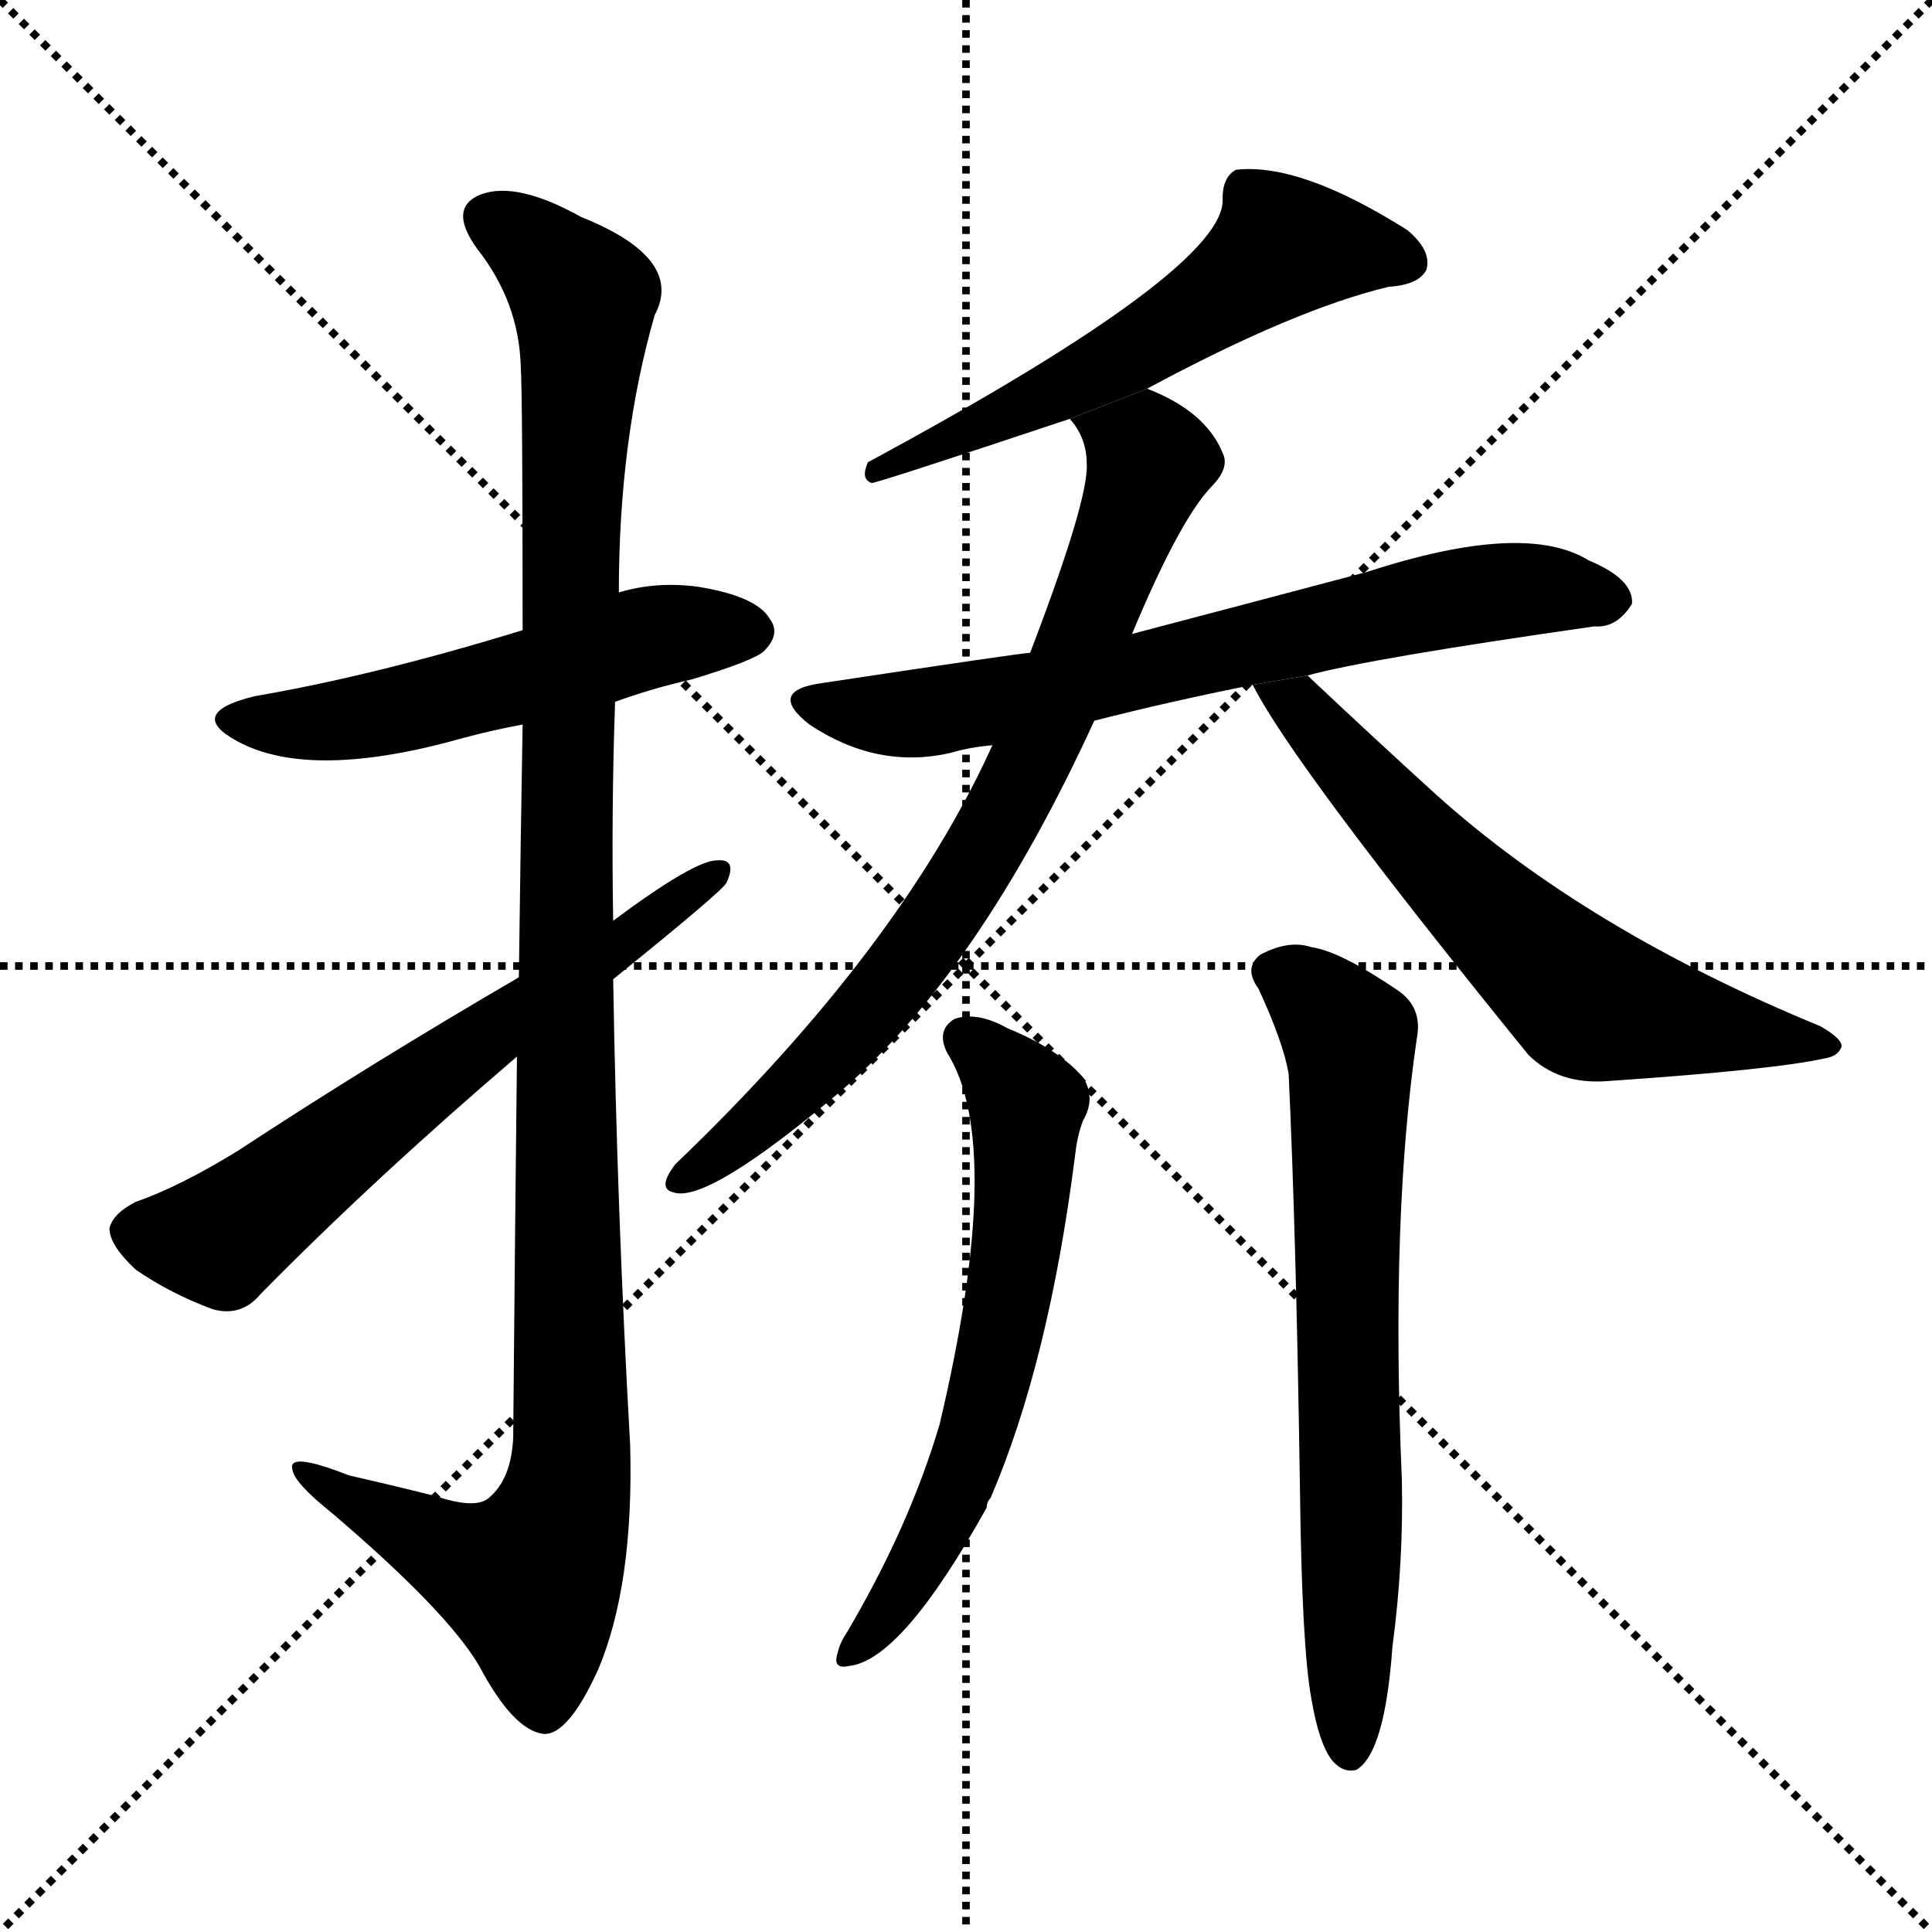 <svg version="1.1" viewBox="0 0 1024 1024" xmlns="http://www.w3.org/2000/svg">
  <g stroke="black" stroke-dasharray="1,1" stroke-width="1" transform="scale(4, 4)">
    <line x1="0" y1="0" x2="256" y2="256"></line>
    <line x1="256" y1="0" x2="0" y2="256"></line>
    <line x1="128" y1="0" x2="128" y2="256"></line>
    <line x1="0" y1="128" x2="256" y2="128"></line>
  </g>
  <g transform="scale(1, -1) translate(0, -900)">
    <style type="text/css">
      
        @keyframes keyframes0 {
          from {
            stroke: blue;
            stroke-dashoffset: 533;
            stroke-width: 128;
          }
          63% {
            animation-timing-function: step-end;
            stroke: blue;
            stroke-dashoffset: 0;
            stroke-width: 128;
          }
          to {
            stroke: black;
            stroke-width: 1024;
          }
        }
        #make-me-a-hanzi-animation-0 {
          animation: keyframes0 0.684s both;
          animation-delay: 0s;
          animation-timing-function: linear;
        }
      
        @keyframes keyframes1 {
          from {
            stroke: blue;
            stroke-dashoffset: 1139;
            stroke-width: 128;
          }
          79% {
            animation-timing-function: step-end;
            stroke: blue;
            stroke-dashoffset: 0;
            stroke-width: 128;
          }
          to {
            stroke: black;
            stroke-width: 1024;
          }
        }
        #make-me-a-hanzi-animation-1 {
          animation: keyframes1 1.177s both;
          animation-delay: 0.684s;
          animation-timing-function: linear;
        }
      
        @keyframes keyframes2 {
          from {
            stroke: blue;
            stroke-dashoffset: 629;
            stroke-width: 128;
          }
          67% {
            animation-timing-function: step-end;
            stroke: blue;
            stroke-dashoffset: 0;
            stroke-width: 128;
          }
          to {
            stroke: black;
            stroke-width: 1024;
          }
        }
        #make-me-a-hanzi-animation-2 {
          animation: keyframes2 0.762s both;
          animation-delay: 1.861s;
          animation-timing-function: linear;
        }
      
        @keyframes keyframes3 {
          from {
            stroke: blue;
            stroke-dashoffset: 576;
            stroke-width: 128;
          }
          65% {
            animation-timing-function: step-end;
            stroke: blue;
            stroke-dashoffset: 0;
            stroke-width: 128;
          }
          to {
            stroke: black;
            stroke-width: 1024;
          }
        }
        #make-me-a-hanzi-animation-3 {
          animation: keyframes3 0.719s both;
          animation-delay: 2.623s;
          animation-timing-function: linear;
        }
      
        @keyframes keyframes4 {
          from {
            stroke: blue;
            stroke-dashoffset: 687;
            stroke-width: 128;
          }
          69% {
            animation-timing-function: step-end;
            stroke: blue;
            stroke-dashoffset: 0;
            stroke-width: 128;
          }
          to {
            stroke: black;
            stroke-width: 1024;
          }
        }
        #make-me-a-hanzi-animation-4 {
          animation: keyframes4 0.809s both;
          animation-delay: 3.341s;
          animation-timing-function: linear;
        }
      
        @keyframes keyframes5 {
          from {
            stroke: blue;
            stroke-dashoffset: 760;
            stroke-width: 128;
          }
          71% {
            animation-timing-function: step-end;
            stroke: blue;
            stroke-dashoffset: 0;
            stroke-width: 128;
          }
          to {
            stroke: black;
            stroke-width: 1024;
          }
        }
        #make-me-a-hanzi-animation-5 {
          animation: keyframes5 0.868s both;
          animation-delay: 4.15s;
          animation-timing-function: linear;
        }
      
        @keyframes keyframes6 {
          from {
            stroke: blue;
            stroke-dashoffset: 624;
            stroke-width: 128;
          }
          67% {
            animation-timing-function: step-end;
            stroke: blue;
            stroke-dashoffset: 0;
            stroke-width: 128;
          }
          to {
            stroke: black;
            stroke-width: 1024;
          }
        }
        #make-me-a-hanzi-animation-6 {
          animation: keyframes6 0.758s both;
          animation-delay: 5.019s;
          animation-timing-function: linear;
        }
      
        @keyframes keyframes7 {
          from {
            stroke: blue;
            stroke-dashoffset: 613;
            stroke-width: 128;
          }
          67% {
            animation-timing-function: step-end;
            stroke: blue;
            stroke-dashoffset: 0;
            stroke-width: 128;
          }
          to {
            stroke: black;
            stroke-width: 1024;
          }
        }
        #make-me-a-hanzi-animation-7 {
          animation: keyframes7 0.749s both;
          animation-delay: 5.777s;
          animation-timing-function: linear;
        }
      
        @keyframes keyframes8 {
          from {
            stroke: blue;
            stroke-dashoffset: 688;
            stroke-width: 128;
          }
          69% {
            animation-timing-function: step-end;
            stroke: blue;
            stroke-dashoffset: 0;
            stroke-width: 128;
          }
          to {
            stroke: black;
            stroke-width: 1024;
          }
        }
        #make-me-a-hanzi-animation-8 {
          animation: keyframes8 0.81s both;
          animation-delay: 6.526s;
          animation-timing-function: linear;
        }
      
    </style>
    
      <path d="M 326 528 Q 345 535 367 540 Q 400 550 405 555 Q 414 564 408 572 Q 401 584 370 589 Q 348 592 328 586 L 277 566 Q 199 542 135 531 Q 98 522 126 507 Q 165 486 246 509 Q 261 513 277 516 L 326 528 Z" fill="black"></path>
    
      <path d="M 274 340 Q 273 252 272 138 Q 271 116 259 106 Q 252 100 231 107 Q 207 113 185 118 Q 152 131 155 121 Q 156 114 176 98 Q 237 46 254 17 Q 272 -17 288 -19 Q 301 -20 317 15 Q 336 60 334 134 Q 327 258 325 381 L 325 412 Q 324 470 326 528 L 328 586 Q 328 667 347 733 Q 363 763 308 785 Q 274 804 255 797 Q 237 790 253 768 Q 275 740 276 706 Q 277 690 277 566 L 277 516 Q 276 459 275 382 L 274 340 Z" fill="black"></path>
    
      <path d="M 275 382 Q 196 336 126 290 Q 95 271 72 263 Q 60 257 58 249 Q 58 240 72 227 Q 91 214 113 206 Q 128 202 138 214 Q 198 275 274 340 L 325 381 Q 382 427 385 432 Q 391 445 380 444 Q 368 444 325 412 L 275 382 Z" fill="black"></path>
    
      <path d="M 608 694 Q 686 736 736 748 Q 752 749 756 757 Q 759 767 746 778 Q 689 814 655 810 Q 648 806 648 795 Q 651 758 460 655 Q 456 646 462 644 Q 465 644 567 678 L 608 694 Z" fill="black"></path>
    
      <path d="M 693 542 Q 726 551 845 568 Q 857 567 865 580 Q 866 593 842 603 Q 808 624 725 597 Q 676 584 600 564 L 546 554 Q 542 554 436 538 Q 406 534 429 516 Q 465 492 504 501 Q 514 504 526 505 L 580 518 Q 619 528 664 537 L 693 542 Z" fill="black"></path>
    
      <path d="M 600 564 Q 625 624 642 642 Q 652 652 648 660 Q 639 682 608 694 L 567 678 Q 576 668 576 654 Q 577 635 546 554 L 526 505 Q 477 397 358 283 Q 348 270 357 268 Q 375 262 446 322 Q 519 385 580 518 L 600 564 Z" fill="black"></path>
    
      <path d="M 664 537 Q 685 495 810 341 Q 826 325 852 327 Q 940 333 967 339 Q 974 340 976 345 Q 977 349 965 356 Q 841 407 761 479 Q 728 509 693 542 L 664 537 Z" fill="black"></path>
    
      <path d="M 502 342 Q 533 293 498 145 Q 482 91 449 35 Q 445 29 444 24 Q 441 15 450 17 Q 478 20 523 101 Q 523 104 525 106 Q 556 178 570 289 Q 571 298 574 306 Q 581 318 574 329 Q 561 344 534 355 Q 518 364 506 360 Q 496 354 502 342 Z" fill="black"></path>
    
      <path d="M 695 0 Q 699 -24 706 -33 Q 712 -40 719 -38 Q 734 -29 738 27 Q 744 72 743 116 Q 737 255 751 350 Q 754 366 741 375 Q 710 396 695 398 Q 683 402 668 394 Q 659 387 667 376 Q 680 348 683 331 Q 687 246 689 111 Q 690 27 695 0 Z" fill="black"></path>
    
    
      <clipPath id="make-me-a-hanzi-clip-0">
        <path d="M 326 528 Q 345 535 367 540 Q 400 550 405 555 Q 414 564 408 572 Q 401 584 370 589 Q 348 592 328 586 L 277 566 Q 199 542 135 531 Q 98 522 126 507 Q 165 486 246 509 Q 261 513 277 516 L 326 528 Z"></path>
      </clipPath>
      <path clip-path="url(#make-me-a-hanzi-clip-0)" d="M 127 520 L 197 520 L 331 559 L 398 565" fill="none" id="make-me-a-hanzi-animation-0" stroke-dasharray="405 810" stroke-linecap="round"></path>
    
      <clipPath id="make-me-a-hanzi-clip-1">
        <path d="M 274 340 Q 273 252 272 138 Q 271 116 259 106 Q 252 100 231 107 Q 207 113 185 118 Q 152 131 155 121 Q 156 114 176 98 Q 237 46 254 17 Q 272 -17 288 -19 Q 301 -20 317 15 Q 336 60 334 134 Q 327 258 325 381 L 325 412 Q 324 470 326 528 L 328 586 Q 328 667 347 733 Q 363 763 308 785 Q 274 804 255 797 Q 237 790 253 768 Q 275 740 276 706 Q 277 690 277 566 L 277 516 Q 276 459 275 382 L 274 340 Z"></path>
      </clipPath>
      <path clip-path="url(#make-me-a-hanzi-clip-1)" d="M 261 782 L 278 774 L 309 742 L 301 604 L 303 125 L 297 93 L 281 63 L 240 76 L 174 111 L 172 118 L 161 118" fill="none" id="make-me-a-hanzi-animation-1" stroke-dasharray="1011 2022" stroke-linecap="round"></path>
    
      <clipPath id="make-me-a-hanzi-clip-2">
        <path d="M 275 382 Q 196 336 126 290 Q 95 271 72 263 Q 60 257 58 249 Q 58 240 72 227 Q 91 214 113 206 Q 128 202 138 214 Q 198 275 274 340 L 325 381 Q 382 427 385 432 Q 391 445 380 444 Q 368 444 325 412 L 275 382 Z"></path>
      </clipPath>
      <path clip-path="url(#make-me-a-hanzi-clip-2)" d="M 69 247 L 117 243 L 236 336 L 378 436" fill="none" id="make-me-a-hanzi-animation-2" stroke-dasharray="501 1002" stroke-linecap="round"></path>
    
      <clipPath id="make-me-a-hanzi-clip-3">
        <path d="M 608 694 Q 686 736 736 748 Q 752 749 756 757 Q 759 767 746 778 Q 689 814 655 810 Q 648 806 648 795 Q 651 758 460 655 Q 456 646 462 644 Q 465 644 567 678 L 608 694 Z"></path>
      </clipPath>
      <path clip-path="url(#make-me-a-hanzi-clip-3)" d="M 746 761 L 683 770 L 607 717 L 499 670 L 488 659 L 473 661 L 462 650" fill="none" id="make-me-a-hanzi-animation-3" stroke-dasharray="448 896" stroke-linecap="round"></path>
    
      <clipPath id="make-me-a-hanzi-clip-4">
        <path d="M 693 542 Q 726 551 845 568 Q 857 567 865 580 Q 866 593 842 603 Q 808 624 725 597 Q 676 584 600 564 L 546 554 Q 542 554 436 538 Q 406 534 429 516 Q 465 492 504 501 Q 514 504 526 505 L 580 518 Q 619 528 664 537 L 693 542 Z"></path>
      </clipPath>
      <path clip-path="url(#make-me-a-hanzi-clip-4)" d="M 431 528 L 493 522 L 760 582 L 813 588 L 854 582" fill="none" id="make-me-a-hanzi-animation-4" stroke-dasharray="559 1118" stroke-linecap="round"></path>
    
      <clipPath id="make-me-a-hanzi-clip-5">
        <path d="M 600 564 Q 625 624 642 642 Q 652 652 648 660 Q 639 682 608 694 L 567 678 Q 576 668 576 654 Q 577 635 546 554 L 526 505 Q 477 397 358 283 Q 348 270 357 268 Q 375 262 446 322 Q 519 385 580 518 L 600 564 Z"></path>
      </clipPath>
      <path clip-path="url(#make-me-a-hanzi-clip-5)" d="M 576 676 L 610 656 L 557 518 L 525 455 L 456 358 L 410 311 L 361 275" fill="none" id="make-me-a-hanzi-animation-5" stroke-dasharray="632 1264" stroke-linecap="round"></path>
    
      <clipPath id="make-me-a-hanzi-clip-6">
        <path d="M 664 537 Q 685 495 810 341 Q 826 325 852 327 Q 940 333 967 339 Q 974 340 976 345 Q 977 349 965 356 Q 841 407 761 479 Q 728 509 693 542 L 664 537 Z"></path>
      </clipPath>
      <path clip-path="url(#make-me-a-hanzi-clip-6)" d="M 671 537 L 689 526 L 744 461 L 842 369 L 968 348" fill="none" id="make-me-a-hanzi-animation-6" stroke-dasharray="496 992" stroke-linecap="round"></path>
    
      <clipPath id="make-me-a-hanzi-clip-7">
        <path d="M 502 342 Q 533 293 498 145 Q 482 91 449 35 Q 445 29 444 24 Q 441 15 450 17 Q 478 20 523 101 Q 523 104 525 106 Q 556 178 570 289 Q 571 298 574 306 Q 581 318 574 329 Q 561 344 534 355 Q 518 364 506 360 Q 496 354 502 342 Z"></path>
      </clipPath>
      <path clip-path="url(#make-me-a-hanzi-clip-7)" d="M 512 349 L 533 331 L 544 311 L 532 200 L 503 98 L 452 25" fill="none" id="make-me-a-hanzi-animation-7" stroke-dasharray="485 970" stroke-linecap="round"></path>
    
      <clipPath id="make-me-a-hanzi-clip-8">
        <path d="M 695 0 Q 699 -24 706 -33 Q 712 -40 719 -38 Q 734 -29 738 27 Q 744 72 743 116 Q 737 255 751 350 Q 754 366 741 375 Q 710 396 695 398 Q 683 402 668 394 Q 659 387 667 376 Q 680 348 683 331 Q 687 246 689 111 Q 690 27 695 0 Z"></path>
      </clipPath>
      <path clip-path="url(#make-me-a-hanzi-clip-8)" d="M 675 385 L 698 370 L 715 346 L 715 -29" fill="none" id="make-me-a-hanzi-animation-8" stroke-dasharray="560 1120" stroke-linecap="round"></path>
    
  </g>
</svg>
